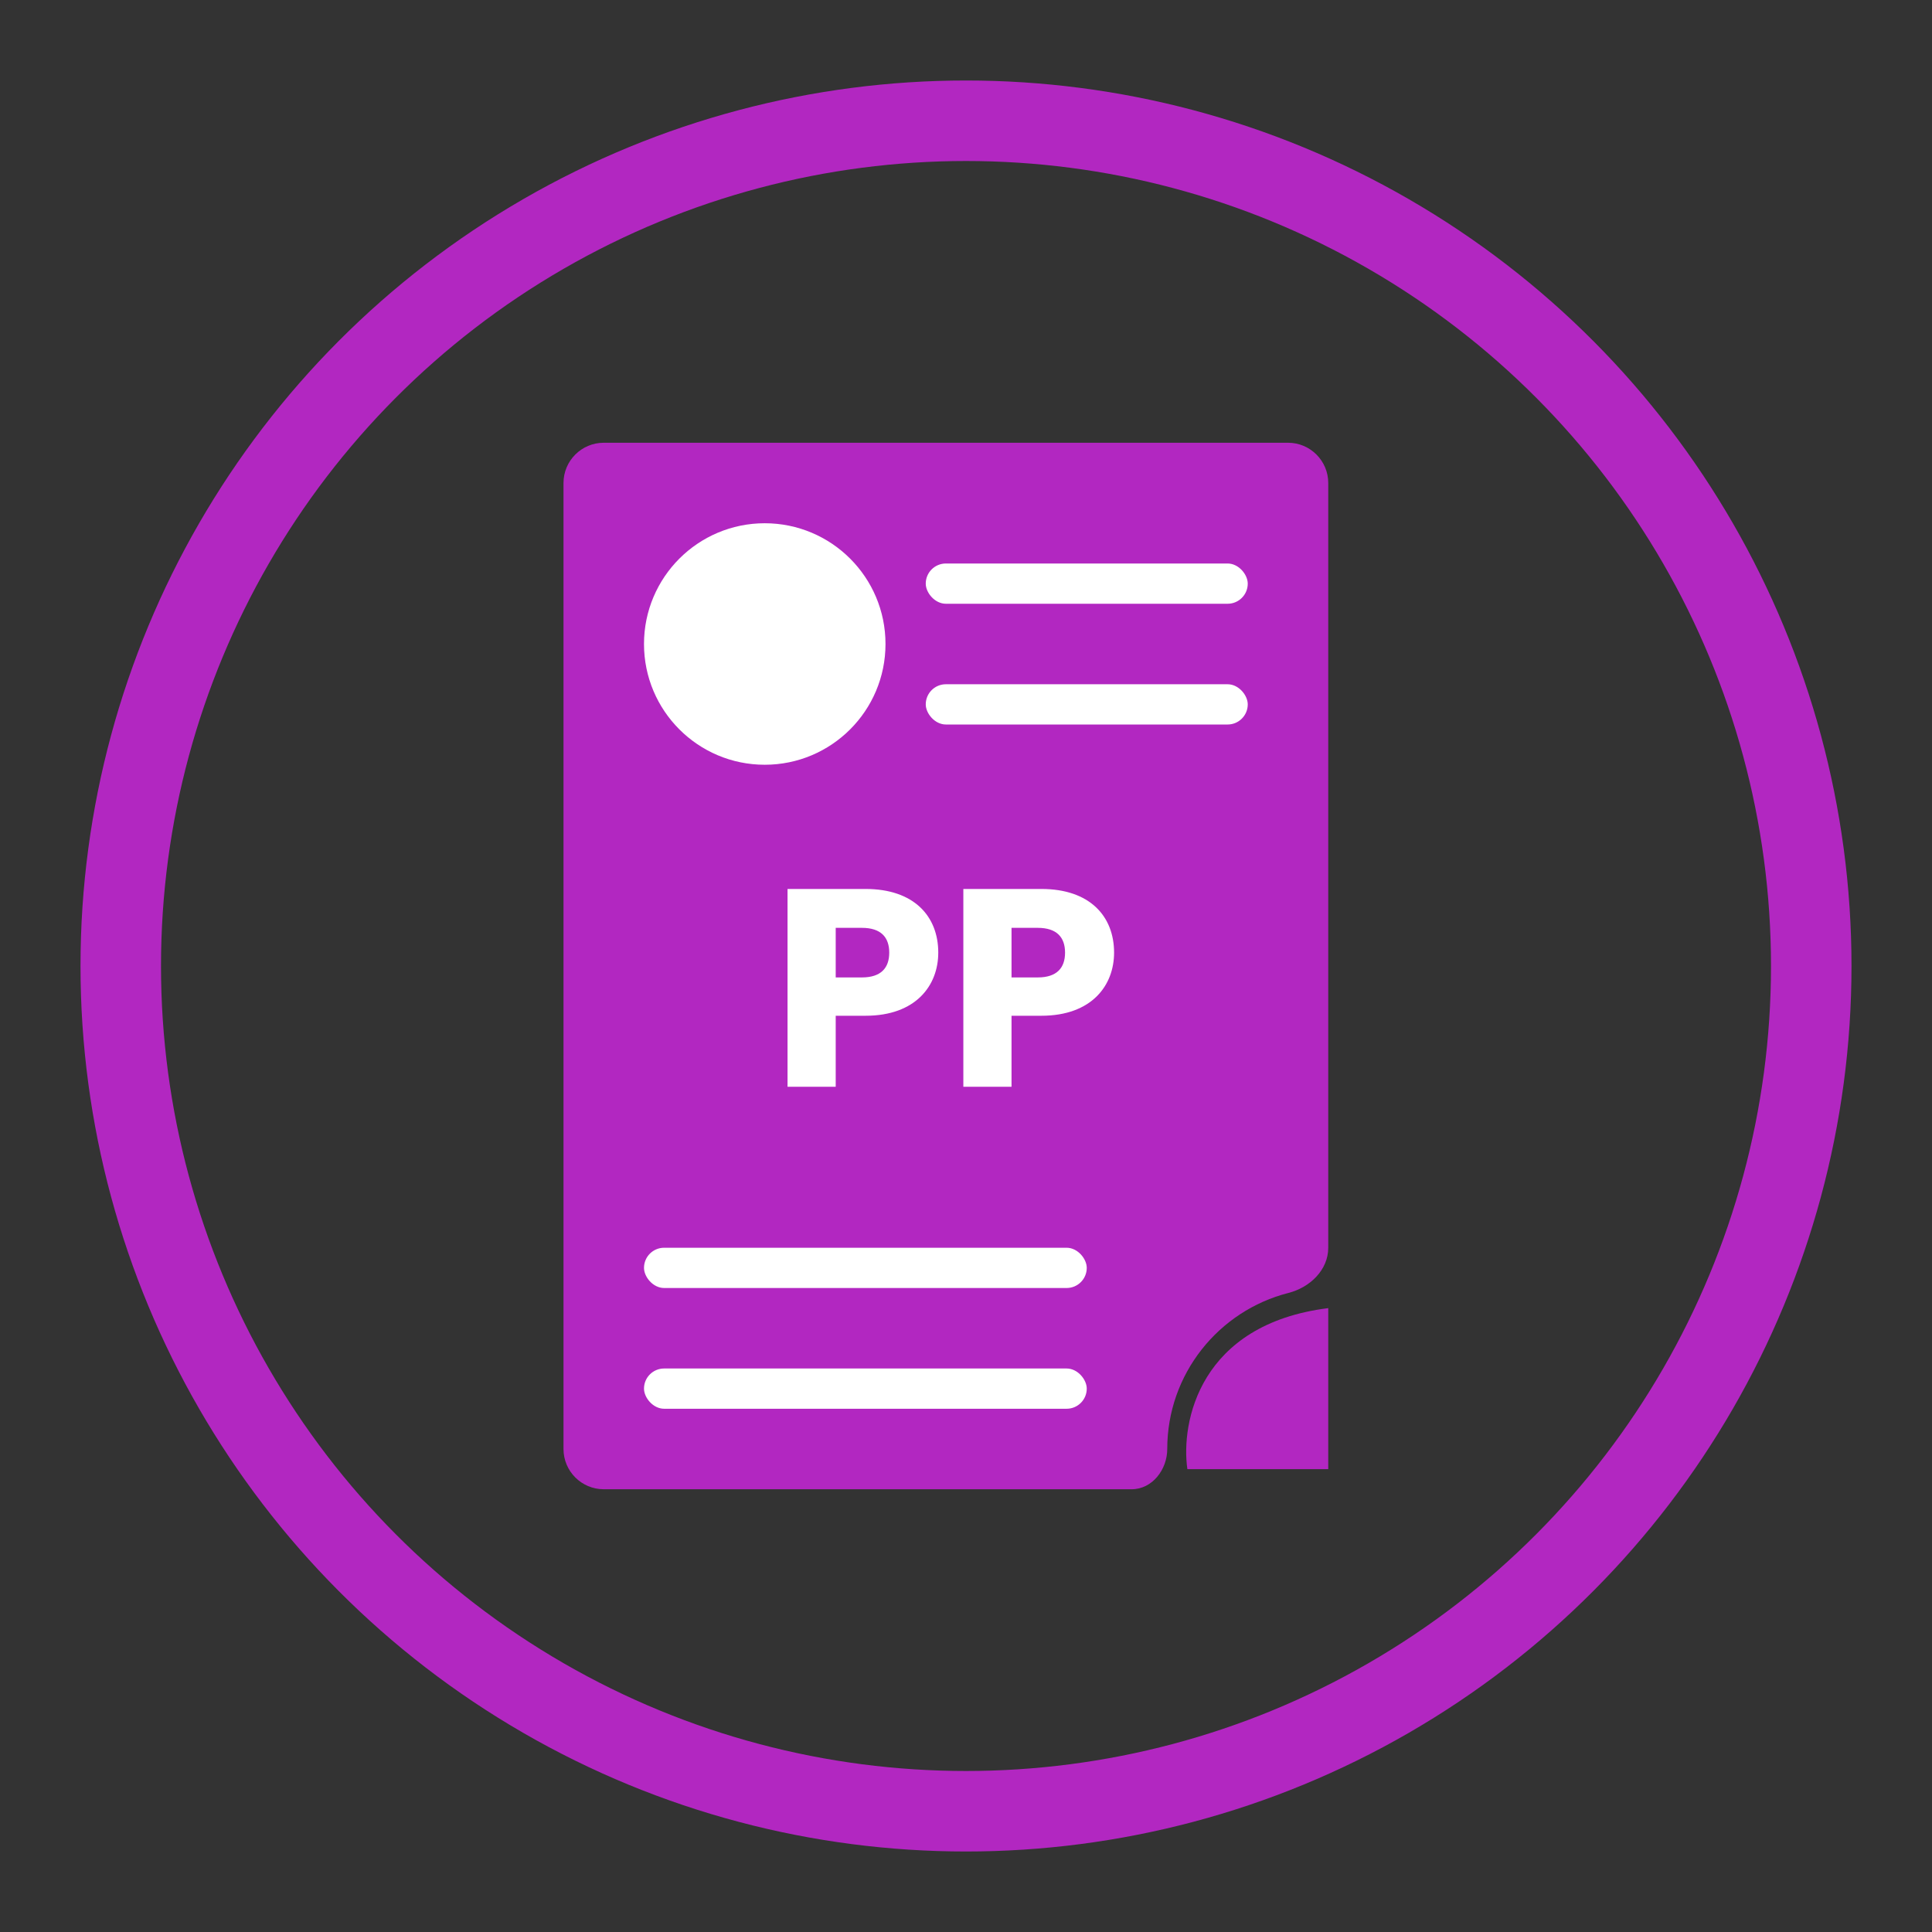 <svg width="48" height="48" viewBox="0 0 48 48" fill="none" xmlns="http://www.w3.org/2000/svg">
<rect x="0" y="0" width="48" height="48" fill="#333333" stroke="none"/>
<circle cx="24" cy="24" r="21" stroke="#B227C1" stroke-width="2"/>
<path fill-rule="evenodd" clip-rule="evenodd" d="M15 11C14.448 11 14 11.448 14 12V36C14 36.552 14.448 37 15 37H28.115C28.627 37 29 36.512 29 36C29 34.133 30.28 32.564 32.01 32.123C32.545 31.987 33 31.552 33 31V12C33 11.448 32.552 11 32 11H15Z" fill="#B227C1"/>
<path d="M33 36.5V32.5C29.8 32.9 29.333 35.333 29.5 36.5H33Z" fill="#B227C1"/>
<rect x="23" y="14" width="8" height="1" rx="0.5" fill="white"/>
<rect x="23" y="17" width="8" height="1" rx="0.5" fill="white"/>
<rect x="16" y="31" width="11" height="1" rx="0.5" fill="white"/>
<rect x="16" y="34" width="11" height="1" rx="0.5" fill="white"/>
<circle cx="19" cy="16" r="3" fill="white"/>
<path d="M20.763 24.284V23.052H21.414C21.89 23.052 22.093 23.29 22.093 23.668C22.093 24.046 21.89 24.284 21.414 24.284H20.763ZM23.311 23.668C23.311 22.765 22.709 22.086 21.505 22.086H19.566V27H20.763V25.236H21.505C22.758 25.236 23.311 24.48 23.311 23.668ZM25.131 24.284V23.052H25.782C26.258 23.052 26.461 23.29 26.461 23.668C26.461 24.046 26.258 24.284 25.782 24.284H25.131ZM27.679 23.668C27.679 22.765 27.077 22.086 25.873 22.086H23.934V27H25.131V25.236H25.873C27.126 25.236 27.679 24.48 27.679 23.668Z" fill="white"/>
</svg>
